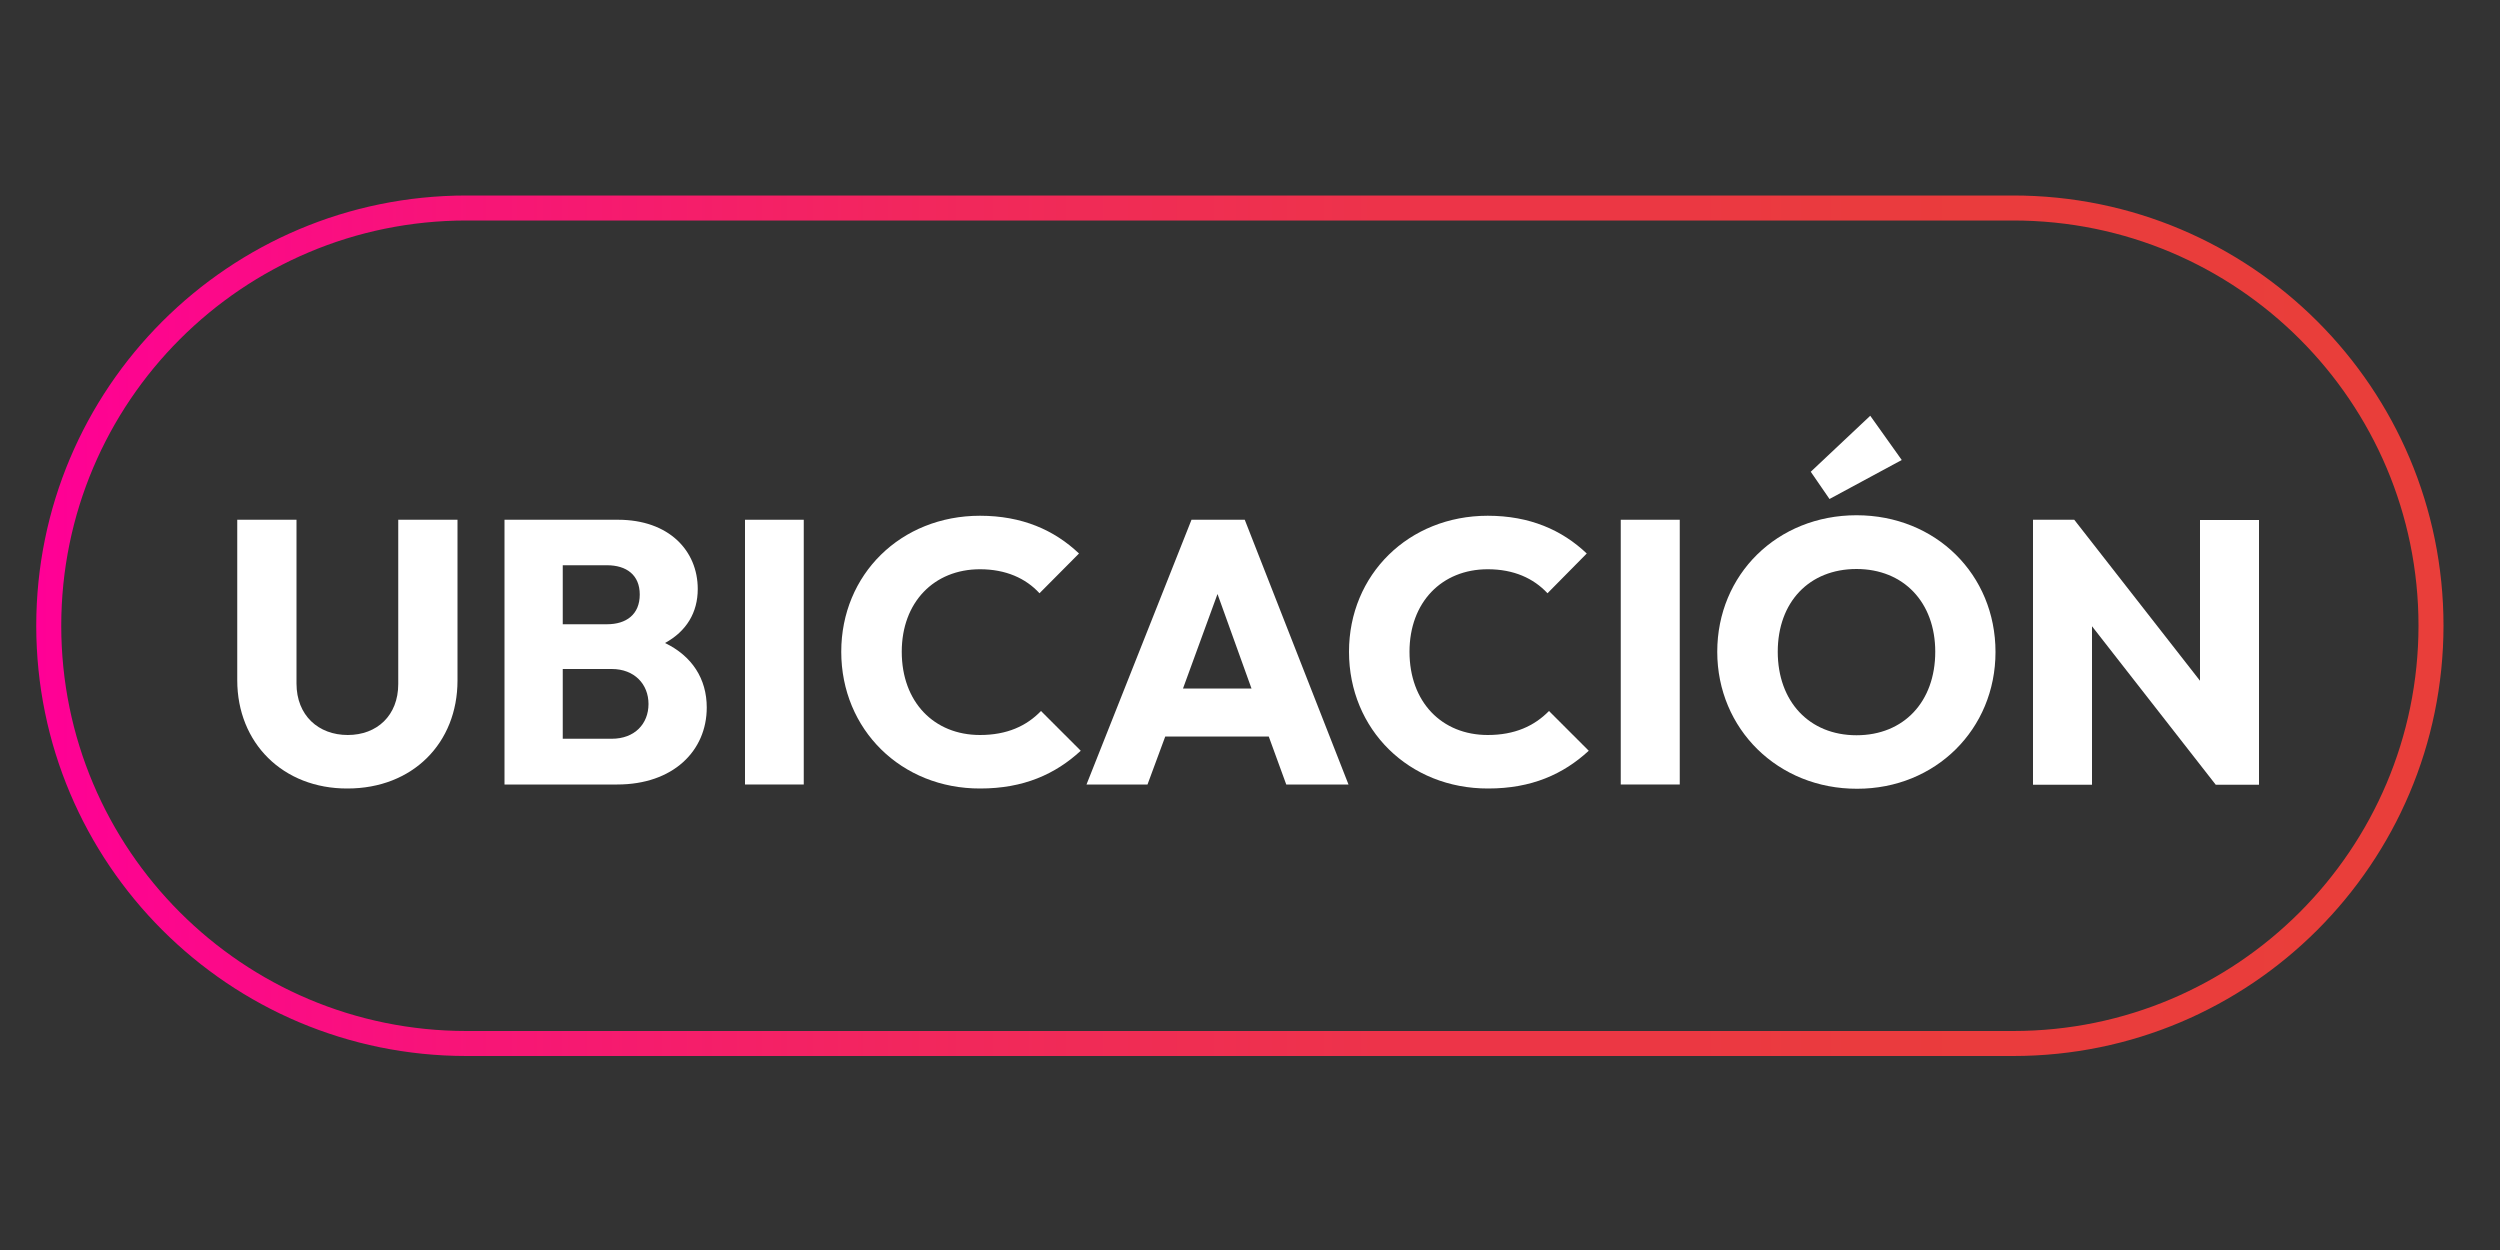<?xml version="1.0" encoding="utf-8"?>
<!-- Generator: Adobe Illustrator 28.3.0, SVG Export Plug-In . SVG Version: 6.00 Build 0)  -->
<svg version="1.1" id="Layer_1" xmlns="http://www.w3.org/2000/svg" xmlns:xlink="http://www.w3.org/1999/xlink" x="0px" y="0px"
	 viewBox="0 0 100 50" style="enable-background:new 0 0 100 50;" xml:space="preserve">
<rect x="0" y="0" width="100" height="50" fill="#333333" stroke="none"/>
<style type="text/css">
	.st0{fill:#FFFFFF;}
	.st1{fill:none;stroke:url(#SVGID_1_);stroke-miterlimit:10;}
</style>
<g>
	<path class="st0" d="M9.49,27.21v-6.42h2.37v6.55c0,1.28,0.88,2.06,2.05,2.06s2.02-0.78,2.02-2.04v-6.57h2.37v6.43
		c0,2.5-1.79,4.32-4.4,4.32C11.32,31.55,9.49,29.72,9.49,27.21z"/>
	<path class="st0" d="M20.18,20.79h4.54c2.04,0,3.19,1.24,3.19,2.77c0,0.94-0.45,1.69-1.31,2.16c1.08,0.52,1.67,1.43,1.67,2.58
		c0,1.74-1.35,3.08-3.58,3.08h-4.51V20.79z M22.51,22.62v2.35h1.77c0.77,0,1.31-0.39,1.31-1.19c0-0.78-0.53-1.17-1.31-1.17H22.51z
		 M22.51,26.76v2.79h1.96c0.92,0,1.47-0.6,1.47-1.39s-0.56-1.4-1.47-1.4H22.51z"/>
	<path class="st0" d="M29.8,20.79h2.35v10.59H29.8V20.79z"/>
	<path class="st0" d="M33.65,26.07c0-3.09,2.38-5.44,5.55-5.44c1.68,0,2.97,0.57,3.96,1.51l-1.58,1.59
		c-0.55-0.6-1.35-0.96-2.38-0.96c-1.84,0-3.13,1.32-3.13,3.3c0,2.01,1.29,3.33,3.13,3.33c1.08,0,1.86-0.36,2.44-0.96l1.59,1.59
		c-1.02,0.94-2.29,1.51-4.02,1.51C36.05,31.55,33.65,29.18,33.65,26.07z"/>
	<path class="st0" d="M47.66,20.79h2.13l4.15,10.59h-2.49l-0.7-1.92h-4.14l-0.71,1.92h-2.44L47.66,20.79z M50.06,27.54l-1.36-3.78
		l-1.38,3.78H50.06z"/>
	<path class="st0" d="M53.96,26.07c0-3.09,2.39-5.44,5.55-5.44c1.68,0,2.97,0.57,3.96,1.51l-1.57,1.59
		c-0.56-0.6-1.35-0.96-2.39-0.96c-1.84,0-3.13,1.32-3.13,3.3c0,2.01,1.29,3.33,3.13,3.33c1.08,0,1.86-0.36,2.45-0.96l1.59,1.59
		c-1.02,0.94-2.29,1.51-4.02,1.51C56.36,31.55,53.96,29.18,53.96,26.07z"/>
	<path class="st0" d="M64.83,20.79h2.36v10.59h-2.36V20.79z"/>
	<path class="st0" d="M68.69,26.07c0-3.09,2.4-5.46,5.57-5.46s5.56,2.37,5.56,5.47c0,3.09-2.4,5.47-5.53,5.47
		C71.12,31.56,68.69,29.16,68.69,26.07z M77.41,26.07c0-1.98-1.27-3.31-3.15-3.31c-1.89,0-3.15,1.32-3.15,3.31s1.26,3.34,3.15,3.34
		S77.41,28.07,77.41,26.07z M72.43,18.87l2.38-2.24l1.26,1.77l-2.89,1.56L72.43,18.87z"/>
	<path class="st0" d="M81.32,20.79h1.65L88,27.23v-6.43h2.36v10.59h-1.73l-4.95-6.34v6.34h-2.36V20.79z"/>
</g>
<linearGradient id="SVGID_1_" gradientUnits="userSpaceOnUse" x1="1.451" y1="25.035" x2="97.734" y2="25.035">
	<stop  offset="0" style="stop-color:#FF0096"/>
	<stop  offset="0.161" style="stop-color:#F8137A"/>
	<stop  offset="0.359" style="stop-color:#F2265E"/>
	<stop  offset="0.558" style="stop-color:#ED334A"/>
	<stop  offset="0.758" style="stop-color:#EA3B3E"/>
	<stop  offset="0.959" style="stop-color:#E93E3A"/>
	<stop  offset="0.96" style="stop-color:#E93E3A"/>
	<stop  offset="1" style="stop-color:#E93E3A"/>
</linearGradient>
<path class="st1" d="M80.53,41.74H18.66c-9.23,0-16.71-7.48-16.71-16.71v0c0-9.23,7.48-16.71,16.71-16.71h61.87
	c9.23,0,16.71,7.48,16.71,16.71v0C97.23,34.26,89.75,41.74,80.53,41.74z"/>
</svg>

